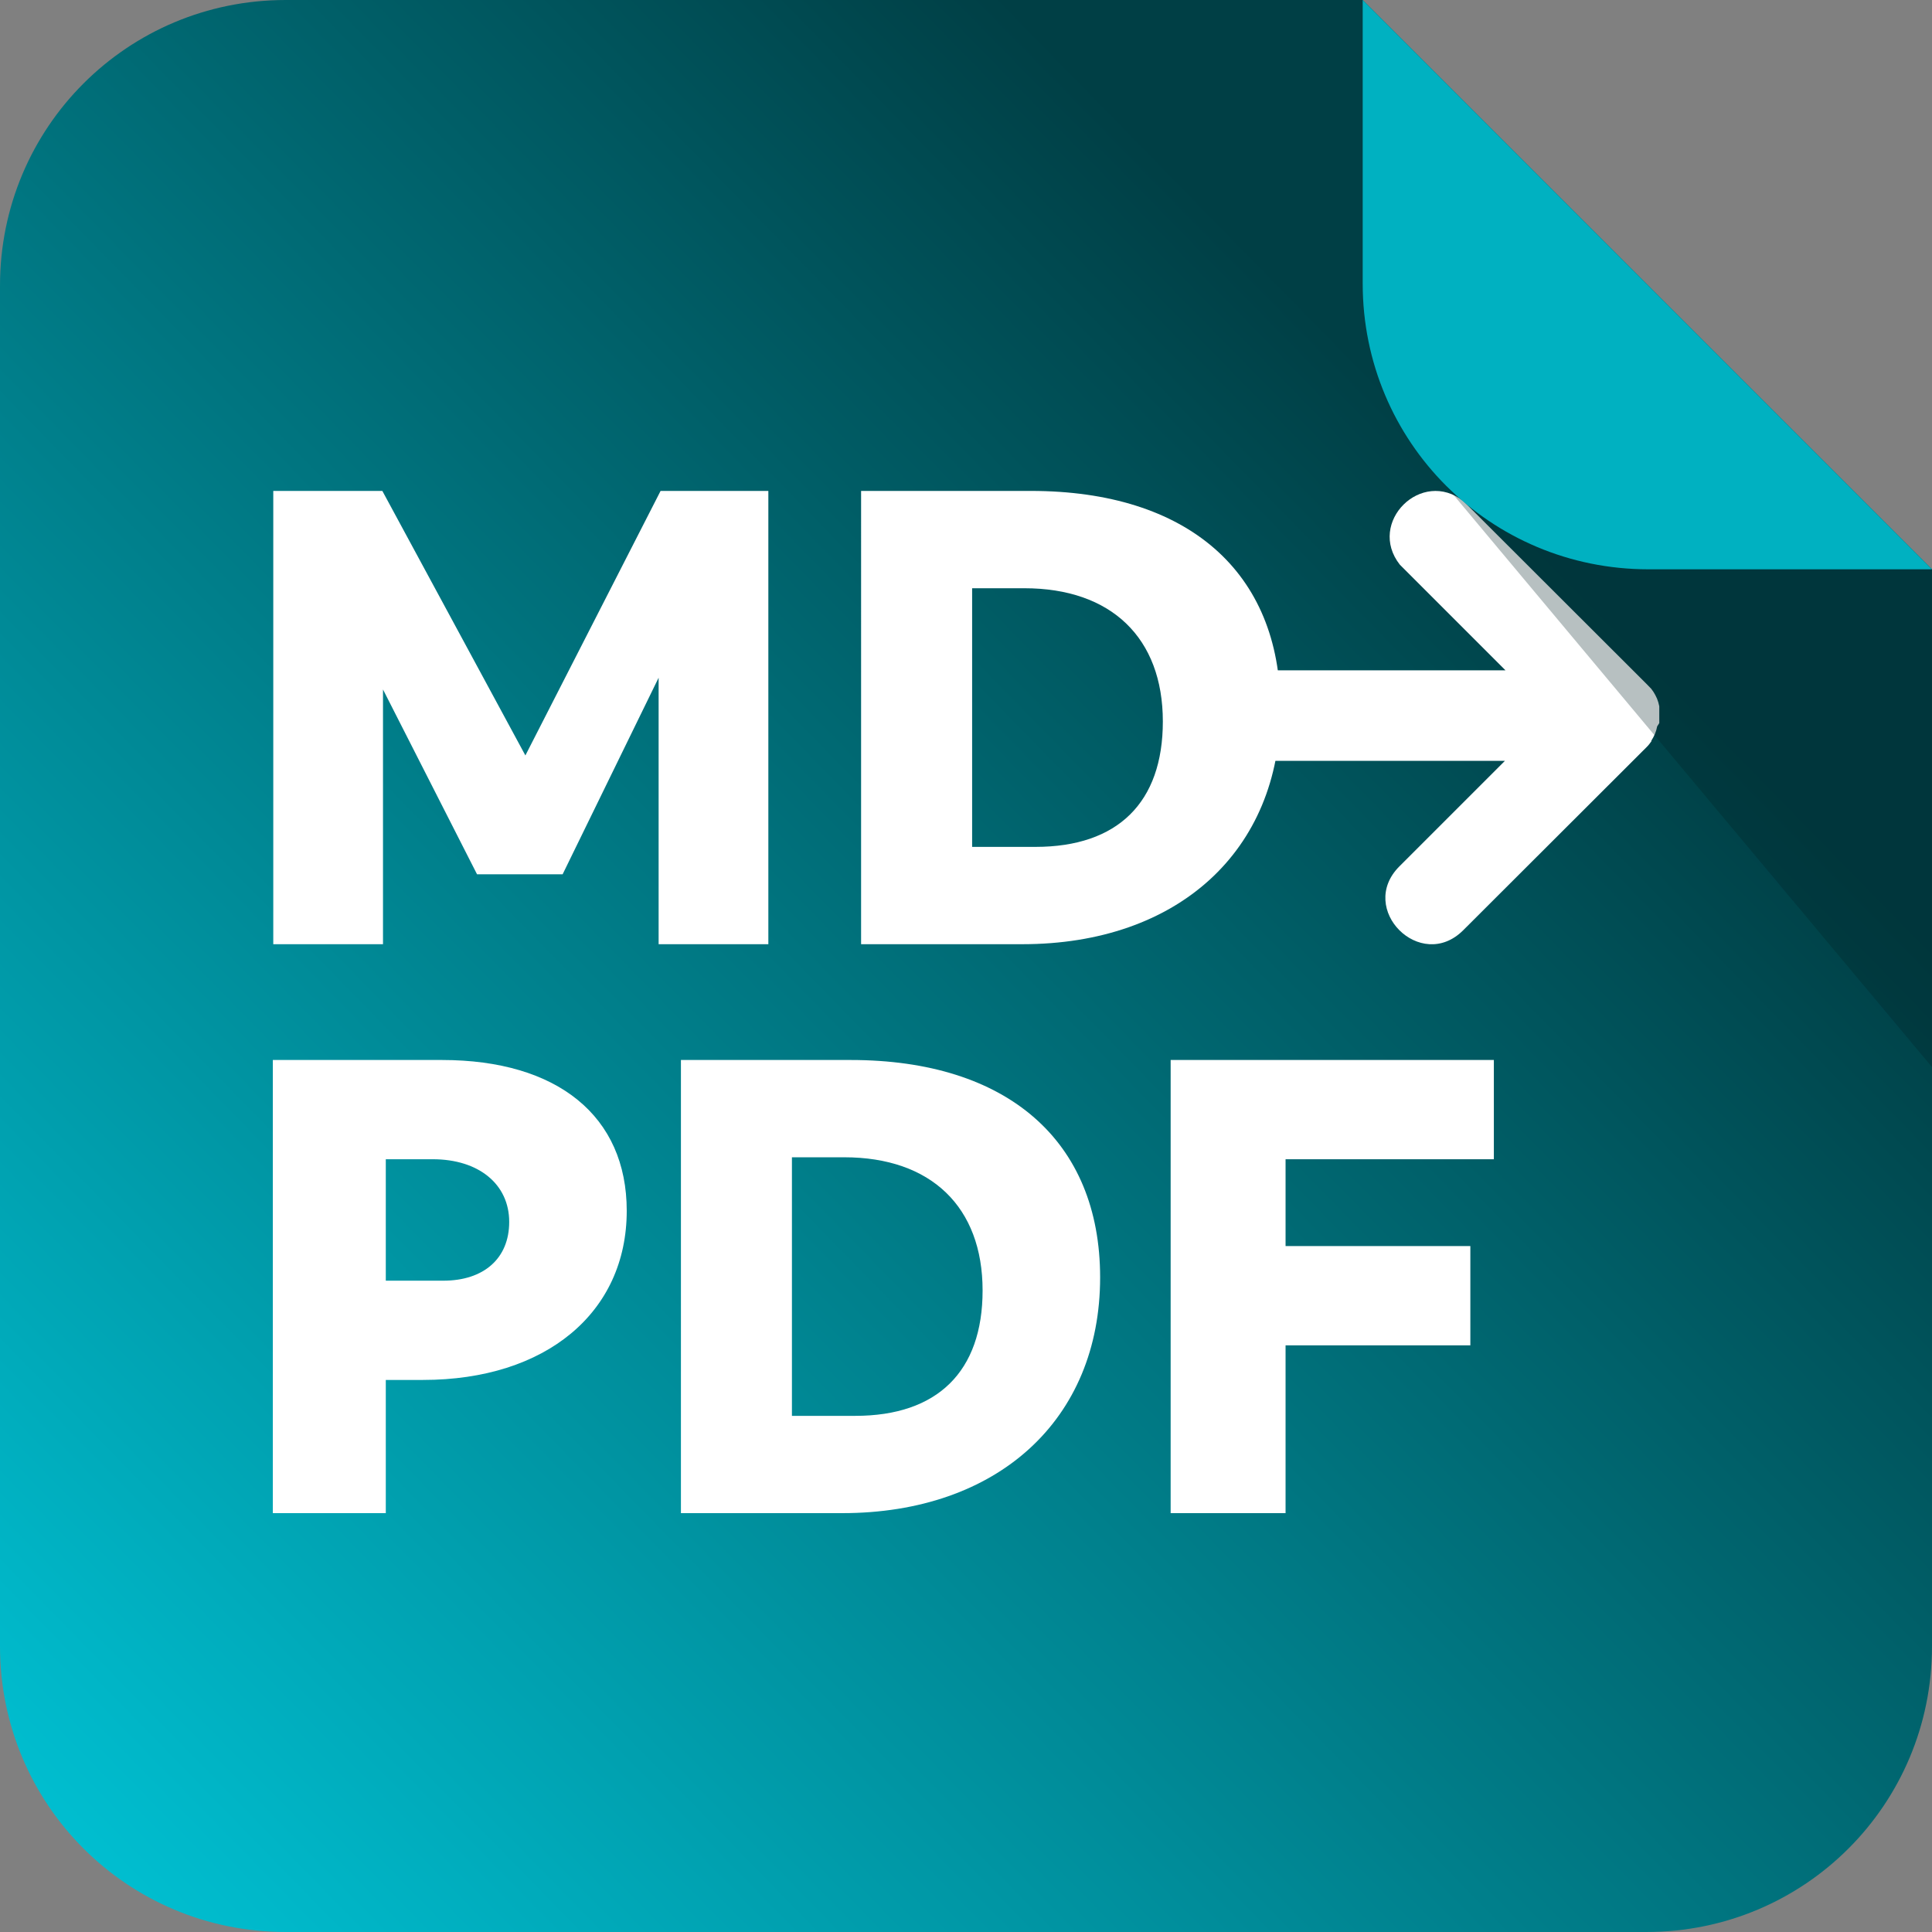 <?xml version="1.0" encoding="UTF-8" standalone="no"?>
<svg
   xmlns:dc="http://purl.org/dc/elements/1.1/"
   xmlns:cc="http://creativecommons.org/ns#"
   xmlns:rdf="http://www.w3.org/1999/02/22-rdf-syntax-ns#"
   xmlns:svg="http://www.w3.org/2000/svg"
   xmlns="http://www.w3.org/2000/svg"
   xmlns:xlink="http://www.w3.org/1999/xlink"
   xmlns:sodipodi="http://sodipodi.sourceforge.net/DTD/sodipodi-0.dtd"
   xmlns:inkscape="http://www.inkscape.org/namespaces/inkscape"
   width="256mm"
   height="256mm"
   viewBox="0 0 256 256"
   version="1.1"
   id="svg8"
   inkscape:version="1.0.1 (3bc2e813f5, 2020-09-07)"
   sodipodi:docname="logo.svg">
  <rect x="0" y="0" width="256" height="256" fill="#808080" stroke="none"/>
  <defs
     id="defs2">
    <linearGradient
       inkscape:collect="always"
       id="linearGradient1783">
      <stop
         style="stop-color:#003f45;stop-opacity:1"
         offset="0"
         id="stop1779" />
      <stop
         style="stop-color:#00e0f5;stop-opacity:1"
         offset="1"
         id="stop1781" />
    </linearGradient>
    <linearGradient
       id="linear-gradient"
       x1="7.471"
       y1="5.629"
       x2="13.195"
       y2="38.7"
       gradientTransform="matrix(1,0,0,-1,0,64)"
       gradientUnits="userSpaceOnUse">
      <stop
         offset="0"
         stop-color="#ff980e"
         id="stop2" />
      <stop
         offset="1"
         stop-color="#f5156c"
         id="stop14" />
    </linearGradient>
    <linearGradient
       id="linear-gradient-2"
       x1="46.37"
       y1="59.71"
       x2="15.42"
       y2="6.11"
       gradientTransform="matrix(1,0,0,-1,-81.361,106.427)"
       gradientUnits="userSpaceOnUse">
      <stop
         offset="0"
         stop-color="#fff44f"
         stop-opacity="0.8"
         id="stop17" />
      <stop
         offset="0.09"
         stop-color="#fff44f"
         stop-opacity="0.7"
         id="stop19" />
      <stop
         offset="0.75"
         stop-color="#fff44f"
         stop-opacity="0"
         id="stop21" />
    </linearGradient>
    <linearGradient
       id="linear-gradient-3"
       x1="40.19"
       y1="26.08"
       x2="54.32"
       y2="50.55"
       gradientTransform="matrix(1,0,0,-1,-50.334,106.129)"
       gradientUnits="userSpaceOnUse">
      <stop
         offset="0"
         stop-color="#3a8ee6"
         id="stop24" />
      <stop
         offset="0.24"
         stop-color="#5c79f0"
         id="stop26" />
      <stop
         offset="0.63"
         stop-color="#9059ff"
         id="stop28" />
      <stop
         offset="1"
         stop-color="#c139e6"
         id="stop30" />
    </linearGradient>
    <linearGradient
       id="linear-gradient-4"
       x1="54.32"
       y1="50.58"
       x2="48.39"
       y2="40.31"
       gradientTransform="matrix(1,0,0,-1,-42.982,124.159)"
       gradientUnits="userSpaceOnUse">
      <stop
         offset="0"
         stop-color="#6e008b"
         stop-opacity="0.5"
         id="stop33" />
      <stop
         offset="0.5"
         stop-color="#c846cb"
         stop-opacity="0"
         id="stop35" />
    </linearGradient>
    <linearGradient
       id="linear-gradient-5"
       x1="56.96"
       y1="22.5"
       x2="41.98"
       y2="37.46"
       gradientTransform="matrix(1,0,0,-1,-57.076,84.47)"
       gradientUnits="userSpaceOnUse">
      <stop
         offset="0.14"
         stop-color="#6a2bea"
         stop-opacity="0"
         id="stop38" />
      <stop
         offset="0.34"
         stop-color="#642de4"
         stop-opacity="0.03"
         id="stop40" />
      <stop
         offset="0.55"
         stop-color="#5131d3"
         stop-opacity="0.12"
         id="stop42" />
      <stop
         offset="0.76"
         stop-color="#3139b7"
         stop-opacity="0.27"
         id="stop44" />
      <stop
         offset="0.98"
         stop-color="#054490"
         stop-opacity="0.48"
         id="stop46" />
      <stop
         offset="1"
         stop-color="#00458b"
         stop-opacity="0.5"
         id="stop48" />
    </linearGradient>
    <linearGradient
       inkscape:collect="always"
       xlink:href="#linearGradient1783"
       id="linearGradient1785"
       x1="193.905"
       y1="61.641"
       x2="-41.047"
       y2="291.569"
       gradientUnits="userSpaceOnUse" />
  </defs>
  <sodipodi:namedview
     id="base"
     pagecolor="#ffffff"
     bordercolor="#666666"
     borderopacity="1.0"
     inkscape:pageopacity="0.0"
     inkscape:pageshadow="2"
     inkscape:zoom="0.35"
     inkscape:cx="783.42511"
     inkscape:cy="488.68167"
     inkscape:document-units="mm"
     inkscape:current-layer="layer1"
     inkscape:document-rotation="0"
     showgrid="false"
     inkscape:window-width="1920"
     inkscape:window-height="1024"
     inkscape:window-x="1920"
     inkscape:window-y="28"
     inkscape:window-maximized="1" />
  <g
     inkscape:label="Calque 1"
     inkscape:groupmode="layer"
     id="layer1">
    <path
       id="rect1083"
       style="fill:url(#linearGradient1785);fill-opacity:1;stroke-width:0"
       d="M 255.999,75.435 V 218.148 c 0,20.97 -16.882,37.851 -37.851,37.851 H 37.851 C 16.882,255.999 1.2752e-6,239.118 1.2752e-6,218.148 V 37.852 C 1.2752e-6,16.882 16.882,5.6055704e-4 37.851,5.6055704e-4 v 0 H 180.564"
       sodipodi:nodetypes="csssssscc" />
    <g
       id="g1777"
       style="fill:#ffffff;fill-opacity:1"
       transform="translate(0,4.763)">
      <g
         id="g1153"
         transform="matrix(1.958,0,0,1.958,-72.499,-148.299)"
         style="fill:#ffffff;fill-opacity:1">
        <path
           d="m 121.764,124.795 h 17.108 l -7.143,7.143 c -2.881,2.881 1.44,7.202 4.321,4.321 l 12.375,-12.357 c 0.073,-0.07 0.142,-0.145 0.205,-0.223 l 0.152,-0.205 v -0.045 l 0.125,-0.214 0.116,-0.241 0.089,-0.25 0.062,-0.259 0.143,-0.223 v -1.134 l -0.062,-0.259 -0.089,-0.259 -0.116,-0.241 -0.125,-0.214 -0.152,-0.214 -0.348,-0.357 -12.339,-12.321 c -2.843,-2.285 -6.583,1.424 -4.321,4.286 l 7.143,7.143 h -17.161 z"
           fill="url(#linear-gradient)"
           id="path53-9"
           sodipodi:nodetypes="ccscccccccccccccccccccccc"
           style="fill:#ffffff;fill-opacity:1;stroke-width:0.893" />
        <g
           aria-label="MD "
           id="text890"
           style="font-style:normal;font-variant:normal;font-weight:800;font-stretch:normal;font-size:40px;line-height:1.25;font-family:Cantarell;-inkscape-font-specification:'Cantarell, Ultra-Bold';font-variant-ligatures:normal;font-variant-caps:normal;font-variant-numeric:normal;font-variant-east-asian:normal;fill:#ffffff;fill-opacity:1;stroke:none"
           transform="matrix(1.105,0,0,1.105,47.318,96.679)">
          <path
             d="m 7.423,36.675 h 6.72 v -15.6 l 5.76,11.32 h 5.24 l 5.88,-12.04 v 16.32 h 6.72 V 8.915 h -6.6 l -8.28,16.2 -8.76,-16.2 H 7.423 Z"
             style="font-style:normal;font-variant:normal;font-weight:800;font-stretch:normal;font-size:40px;font-family:Cantarell;-inkscape-font-specification:'Cantarell, Ultra-Bold';font-variant-ligatures:normal;font-variant-caps:normal;font-variant-numeric:normal;font-variant-east-asian:normal;fill:#ffffff;fill-opacity:1"
             id="path1229" />
          <path
             d="m 43.423,36.675 h 9.88 c 9.52,0 15.8,-5.72 15.8,-14.44 0,-8.36 -5.68,-13.32 -15.28,-13.32 h -10.4 z m 6.8,-5.96 v -15.84 h 3.2 c 5.32,0 8.48,3.04 8.48,8.16 0,4.96 -2.76,7.68 -7.8,7.68 z"
             style="font-style:normal;font-variant:normal;font-weight:800;font-stretch:normal;font-size:40px;font-family:Cantarell;-inkscape-font-specification:'Cantarell, Ultra-Bold';font-variant-ligatures:normal;font-variant-caps:normal;font-variant-numeric:normal;font-variant-east-asian:normal;fill:#ffffff;fill-opacity:1"
             id="path1231" />
        </g>
      </g>
      <g
         aria-label="PDF"
         id="text1163"
         style="font-style:normal;font-variant:normal;font-weight:800;font-stretch:normal;font-size:40px;line-height:1.25;font-family:Cantarell;-inkscape-font-specification:'Cantarell, Ultra-Bold';font-variant-ligatures:normal;font-variant-caps:normal;font-variant-numeric:normal;font-variant-east-asian:normal;fill:#ffffff;fill-opacity:1;stroke:none"
         transform="matrix(2.163,0,0,2.163,-186.155,116.408)">
        <path
           d="m 102.777,36.675 h 6.92 v -8.16 h 2.28 c 7.52,0 12.48,-4.12 12.48,-10.36 0,-5.8 -4.24,-9.24 -11.32,-9.24 h -10.36 z m 6.92,-14.24 v -7.44 h 2.88 c 2.8,0 4.68,1.52 4.68,3.84 0,2.24 -1.56,3.6 -4.04,3.6 z"
           id="path1234"
           style="fill:#ffffff;fill-opacity:1" />
        <path
           d="m 127.777,36.675 h 9.88 c 9.52,0 15.8,-5.72 15.8,-14.44 0,-8.36 -5.68,-13.32 -15.28,-13.32 h -10.4 z m 6.8,-5.96 v -15.84 h 3.2 c 5.32,0 8.48,3.04 8.48,8.16 0,4.96 -2.76,7.68 -7.8,7.68 z"
           id="path1236"
           style="fill:#ffffff;fill-opacity:1" />
        <path
           d="m 157.777,36.675 h 7.04 v -10.28 h 11.32 v -6.08 h -11.32 v -5.32 h 12.76 V 8.915 h -19.8 z"
           id="path1238"
           style="fill:#ffffff;fill-opacity:1" />
      </g>
    </g>
    <path
       style="fill:#002225;fill-opacity:0.282;stroke:none;stroke-width:0.265px;stroke-linecap:butt;stroke-linejoin:miter;stroke-opacity:1"
       d="m 256,75.435 -7.5e-4,65.955 -65.333,-78.123 z"
       id="path1127"
       sodipodi:nodetypes="cccc" />
    <path
       id="path1109"
       style="fill:#00b1c1;fill-opacity:1;stroke-width:0"
       d="m 256,75.435 h -37.584 c -20.97,0 -37.851,-16.882 -37.851,-37.851 V 5.6055704e-4" />
  </g>
</svg>
